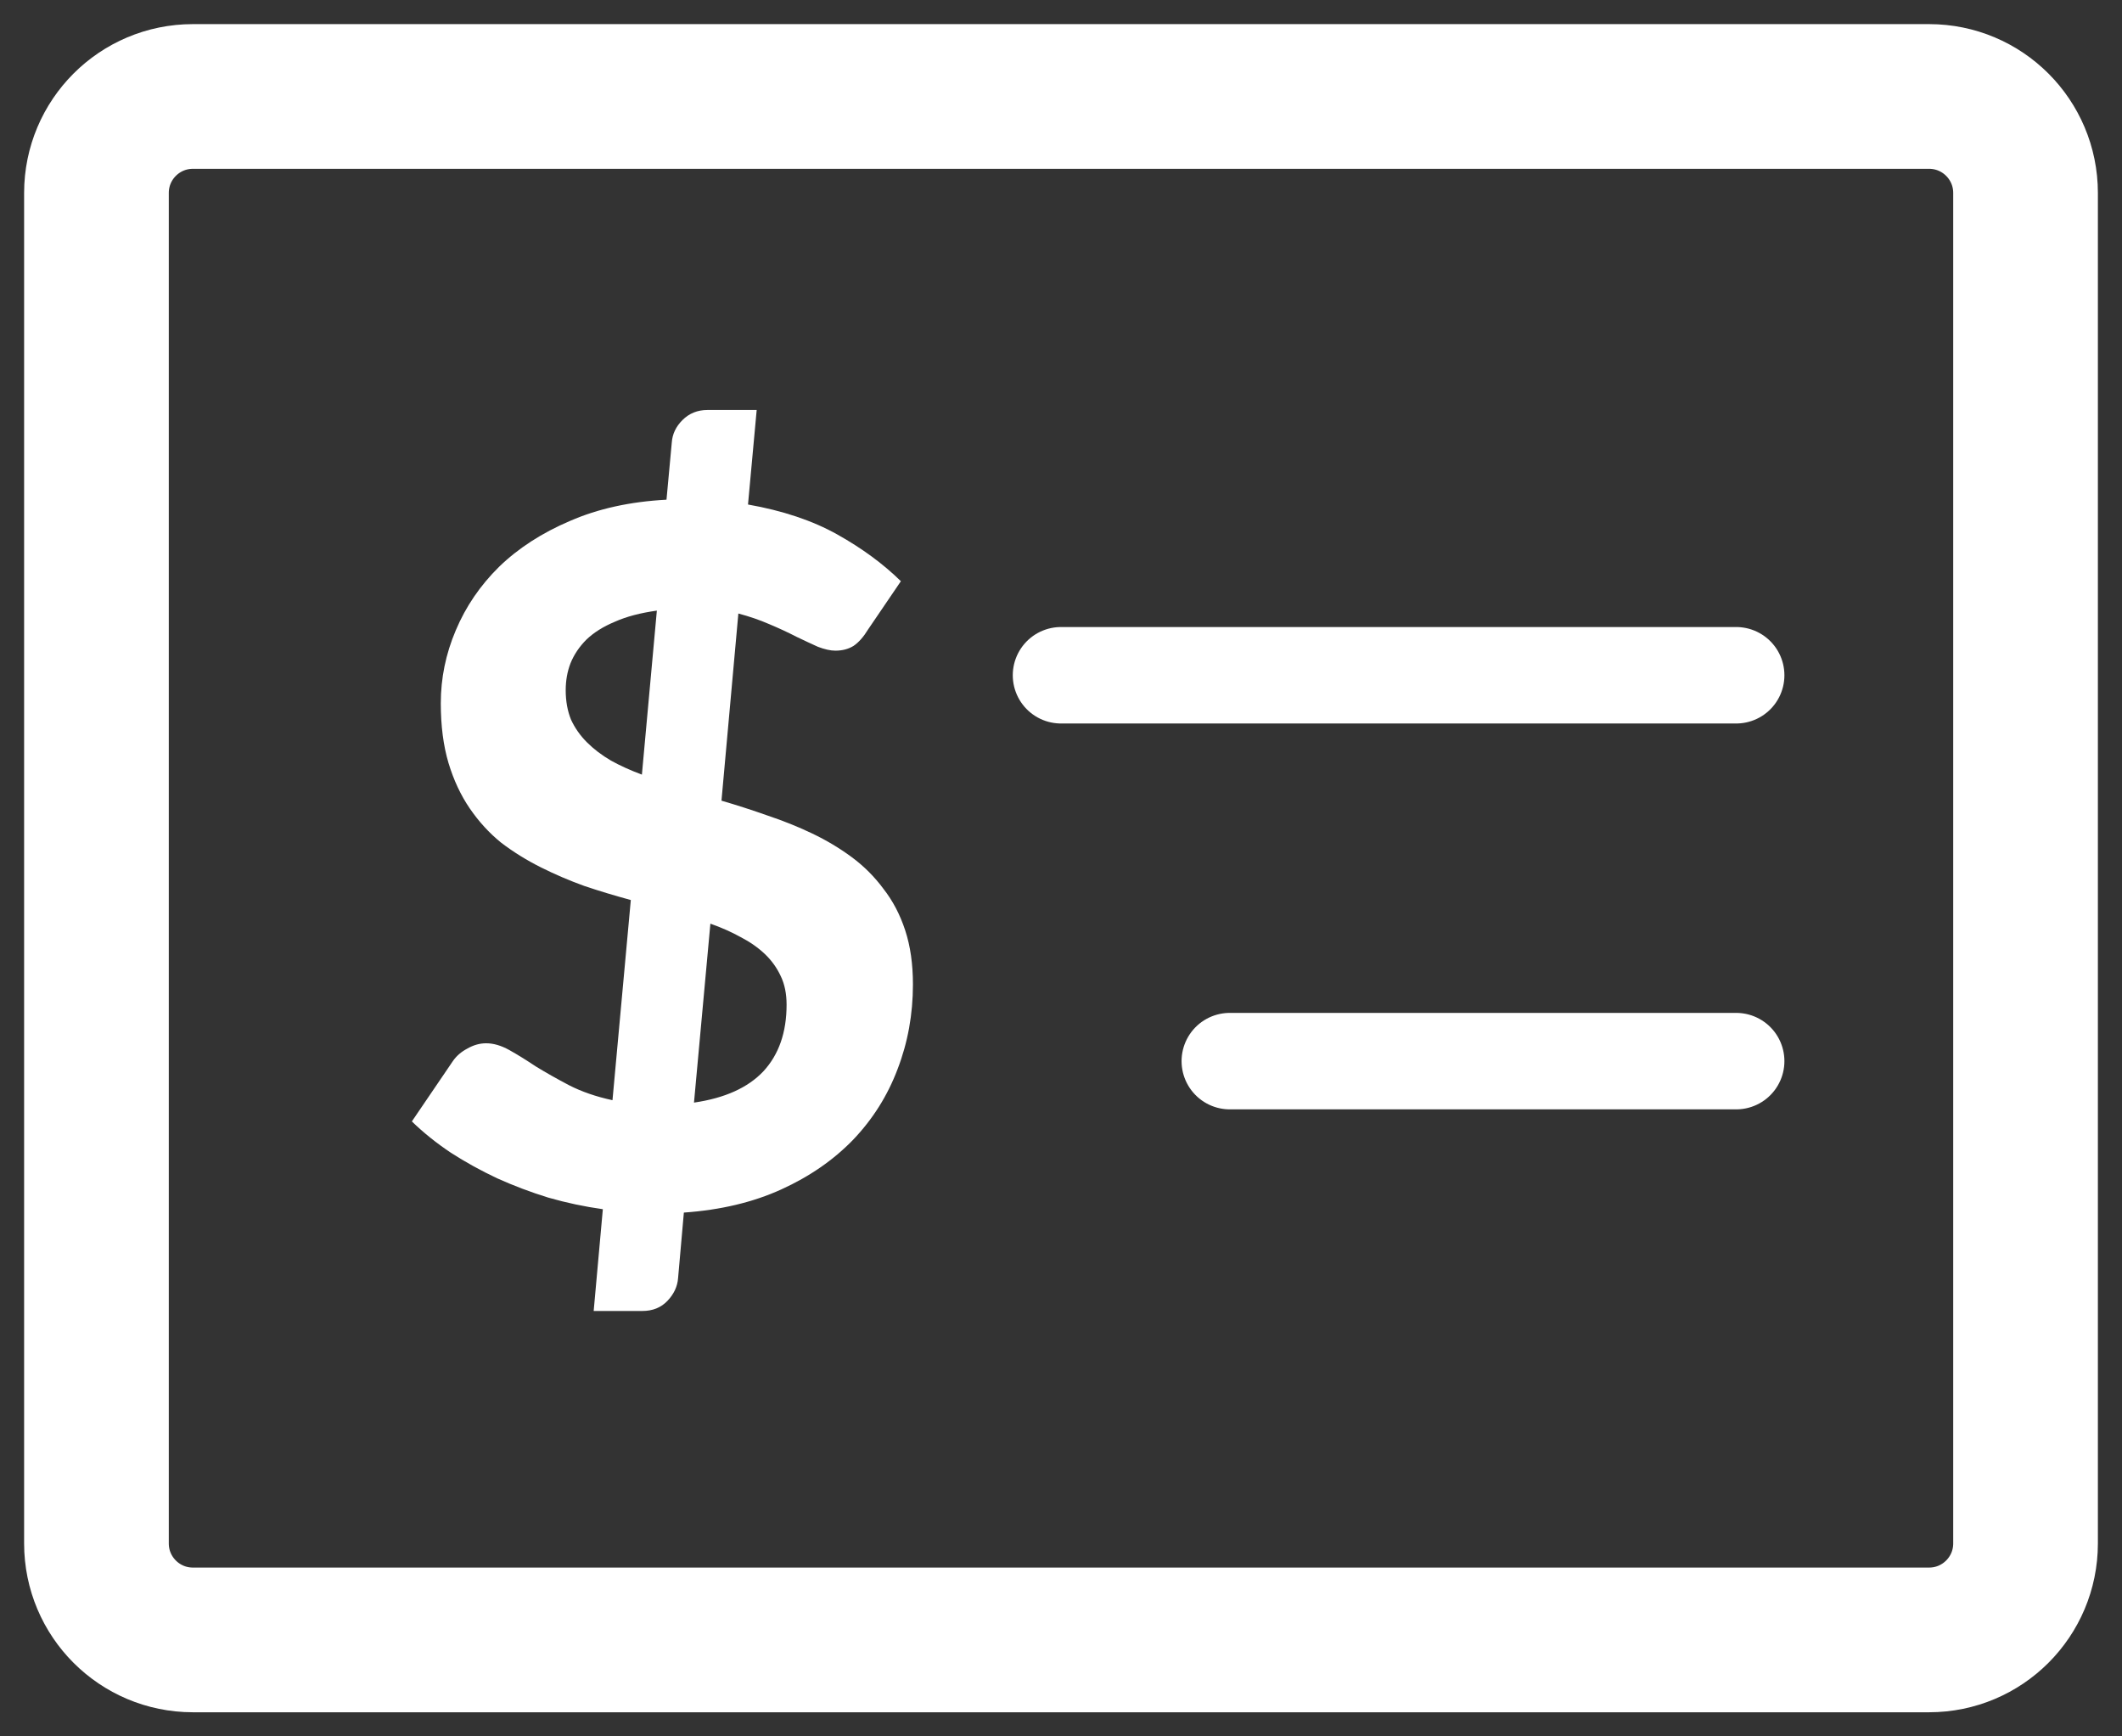 <svg width="44" height="36" viewBox="0 0 44 36" fill="none" xmlns="http://www.w3.org/2000/svg">
<rect x="0" y="0" width="44" height="36" fill="#333333" stroke="none"/>
<path d="M40 2H4C2.895 2 2 2.895 2 4V32C2 33.105 2.895 34 4 34H40C41.105 34 42 33.105 42 32V4C42 2.895 41.105 2 40 2Z" stroke="white" stroke-width="3" stroke-linejoin="round"/>
<path d="M22 14H36M25.5 22H36" stroke="white" stroke-width="2" stroke-linecap="round" stroke-linejoin="round"/>
<path d="M14.39 22.86C15.03 22.767 15.51 22.55 15.83 22.21C16.15 21.863 16.31 21.403 16.31 20.83C16.31 20.603 16.27 20.407 16.19 20.24C16.11 20.067 16 19.913 15.86 19.78C15.72 19.647 15.553 19.53 15.36 19.43C15.167 19.323 14.957 19.23 14.73 19.15L14.39 22.86ZM13.62 12.66C13.28 12.707 12.99 12.783 12.75 12.89C12.51 12.99 12.313 13.113 12.16 13.26C12.013 13.407 11.903 13.57 11.83 13.75C11.763 13.923 11.73 14.11 11.73 14.31C11.73 14.537 11.767 14.74 11.84 14.92C11.92 15.093 12.03 15.25 12.17 15.39C12.31 15.53 12.477 15.657 12.67 15.77C12.863 15.877 13.077 15.973 13.31 16.06L13.62 12.66ZM14.96 16.6C15.28 16.693 15.6 16.797 15.92 16.91C16.24 17.017 16.547 17.14 16.84 17.28C17.133 17.42 17.407 17.583 17.66 17.77C17.913 17.957 18.133 18.177 18.32 18.43C18.513 18.677 18.663 18.963 18.77 19.29C18.877 19.617 18.93 19.99 18.93 20.41C18.93 21.03 18.823 21.617 18.61 22.17C18.403 22.717 18.097 23.203 17.69 23.63C17.283 24.05 16.787 24.393 16.2 24.66C15.613 24.927 14.94 25.087 14.18 25.14L14.06 26.5C14.047 26.673 13.973 26.83 13.84 26.97C13.707 27.11 13.533 27.18 13.32 27.18H12.31L12.5 25.07C12.12 25.017 11.743 24.937 11.37 24.83C11.003 24.717 10.65 24.583 10.31 24.43C9.97 24.27 9.65 24.093 9.35 23.9C9.05 23.7 8.78 23.483 8.54 23.25L9.39 22C9.463 21.893 9.563 21.807 9.69 21.74C9.817 21.667 9.947 21.63 10.08 21.63C10.233 21.63 10.393 21.677 10.56 21.77C10.727 21.863 10.91 21.977 11.11 22.11C11.317 22.237 11.547 22.367 11.8 22.5C12.06 22.633 12.36 22.737 12.7 22.81L13.08 18.66C12.76 18.573 12.44 18.477 12.12 18.37C11.807 18.257 11.503 18.127 11.21 17.98C10.917 17.833 10.643 17.663 10.39 17.47C10.143 17.27 9.927 17.033 9.74 16.76C9.553 16.487 9.407 16.173 9.3 15.82C9.193 15.46 9.14 15.047 9.14 14.58C9.14 14.06 9.243 13.557 9.45 13.07C9.657 12.577 9.957 12.137 10.35 11.75C10.75 11.363 11.24 11.047 11.82 10.8C12.4 10.547 13.067 10.4 13.82 10.36L13.93 9.17C13.943 8.997 14.017 8.843 14.15 8.71C14.29 8.57 14.463 8.5 14.67 8.5H15.69L15.51 10.46C16.23 10.587 16.847 10.793 17.36 11.08C17.873 11.367 18.313 11.69 18.68 12.05L18 13.05C17.907 13.203 17.807 13.317 17.7 13.39C17.593 13.457 17.467 13.49 17.32 13.49C17.22 13.49 17.1 13.463 16.96 13.41C16.827 13.35 16.677 13.28 16.51 13.2C16.343 13.113 16.157 13.027 15.95 12.94C15.75 12.853 15.537 12.78 15.31 12.72L14.96 16.6Z" fill="white"/>
</svg>